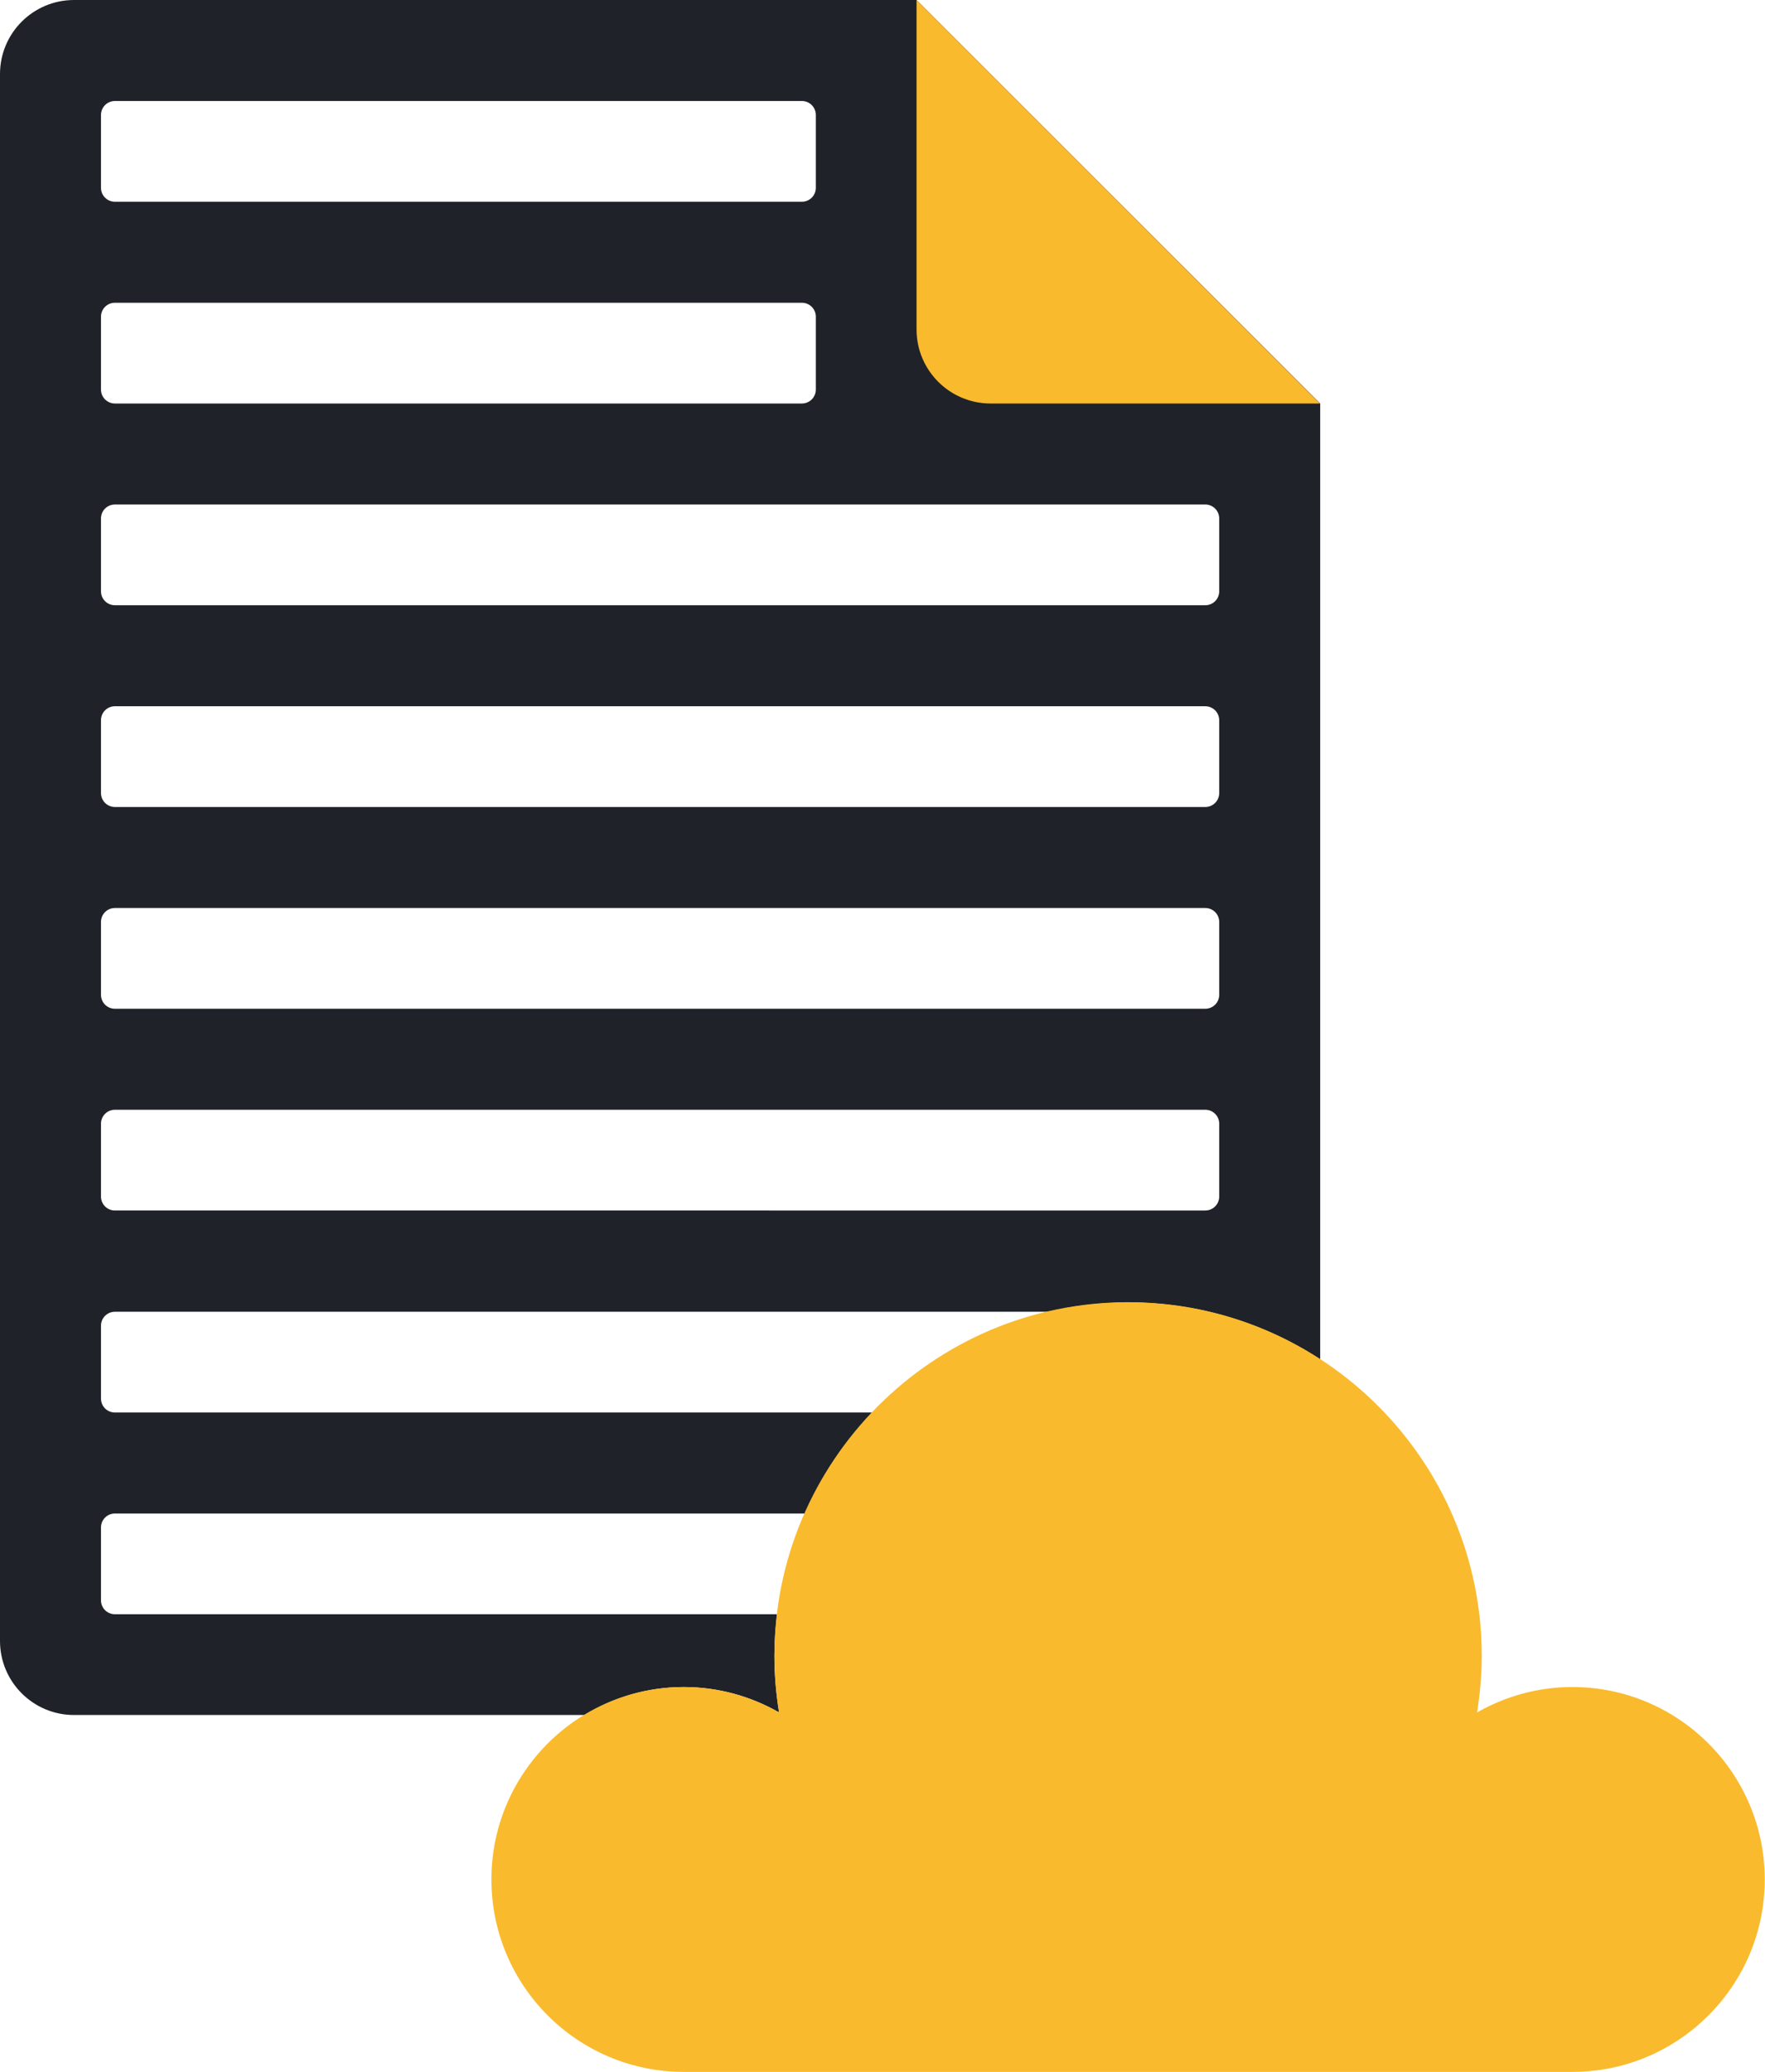 <?xml version="1.0" encoding="UTF-8"?>
<svg id="Layer_2" data-name="Layer 2" xmlns="http://www.w3.org/2000/svg" viewBox="0 0 68.17 80">
  <defs>
    <style>
      .cls-1 {
        fill: #f9ba2d;
      }

      .cls-2 {
        fill: #1f2229;
      }
    </style>
  </defs>
  <g id="Layer_1-2" data-name="Layer 1">
    <g>
      <path class="cls-2" d="m26.41,65.14c1.34,0,2.59.36,3.68.98-.11-.71-.18-1.44-.18-2.18,0-.55.04-1.08.1-1.61H4.44c-.3,0-.54-.24-.54-.54v-2.81c0-.3.24-.54.54-.54h26.64c.64-1.45,1.52-2.76,2.6-3.9H4.44c-.3,0-.54-.24-.54-.54v-2.81c0-.3.24-.54.54-.54h36.03c1-.23,2.04-.36,3.11-.36,2.73,0,5.28.81,7.41,2.2V15.58L35.4,0H2.86C1.28,0,0,1.28,0,2.86v60.5c0,1.58,1.28,2.86,2.86,2.86h19.71c1.12-.68,2.43-1.08,3.84-1.08ZM3.9,4.44c0-.3.24-.54.54-.54h26.53c.3,0,.54.24.54.54v2.81c0,.3-.24.54-.54.54H4.44c-.3,0-.54-.24-.54-.54v-2.81Zm0,7.79c0-.3.24-.54.54-.54h26.53c.3,0,.54.24.54.54v2.81c0,.3-.24.54-.54.54H4.44c-.3,0-.54-.24-.54-.54v-2.81Zm0,7.79c0-.3.24-.54.54-.54h42.11c.3,0,.54.24.54.54v2.81c0,.3-.24.54-.54.54H4.44c-.3,0-.54-.24-.54-.54v-2.81Zm0,7.79c0-.3.24-.54.54-.54h42.11c.3,0,.54.24.54.54v2.81c0,.3-.24.54-.54.54H4.44c-.3,0-.54-.24-.54-.54v-2.81Zm0,7.79c0-.3.24-.54.54-.54h42.11c.3,0,.54.24.54.54v2.81c0,.3-.24.54-.54.54H4.44c-.3,0-.54-.24-.54-.54v-2.81Zm0,7.79c0-.3.24-.54.54-.54h42.11c.3,0,.54.24.54.54v2.81c0,.3-.24.54-.54.54H4.44c-.3,0-.54-.24-.54-.54v-2.81Z"/>
      <g>
        <path class="cls-1" d="m38.26,15.58h12.72L35.4,0v12.72c0,1.58,1.28,2.86,2.86,2.86Z"/>
        <path class="cls-1" d="m60.73,65.14c-1.34,0-2.59.36-3.68.98.11-.71.18-1.44.18-2.18,0-7.53-6.13-13.66-13.66-13.66s-13.66,6.13-13.66,13.66c0,.74.06,1.47.18,2.18-1.09-.62-2.34-.98-3.68-.98-4.1,0-7.43,3.33-7.43,7.43s3.33,7.43,7.43,7.43c.05,0,.1,0,.15,0h0s34.02,0,34.02,0h0c.05,0,.1,0,.15,0,4.1,0,7.43-3.33,7.43-7.43s-3.33-7.43-7.43-7.43Z"/>
      </g>
    </g>
  </g>
</svg>